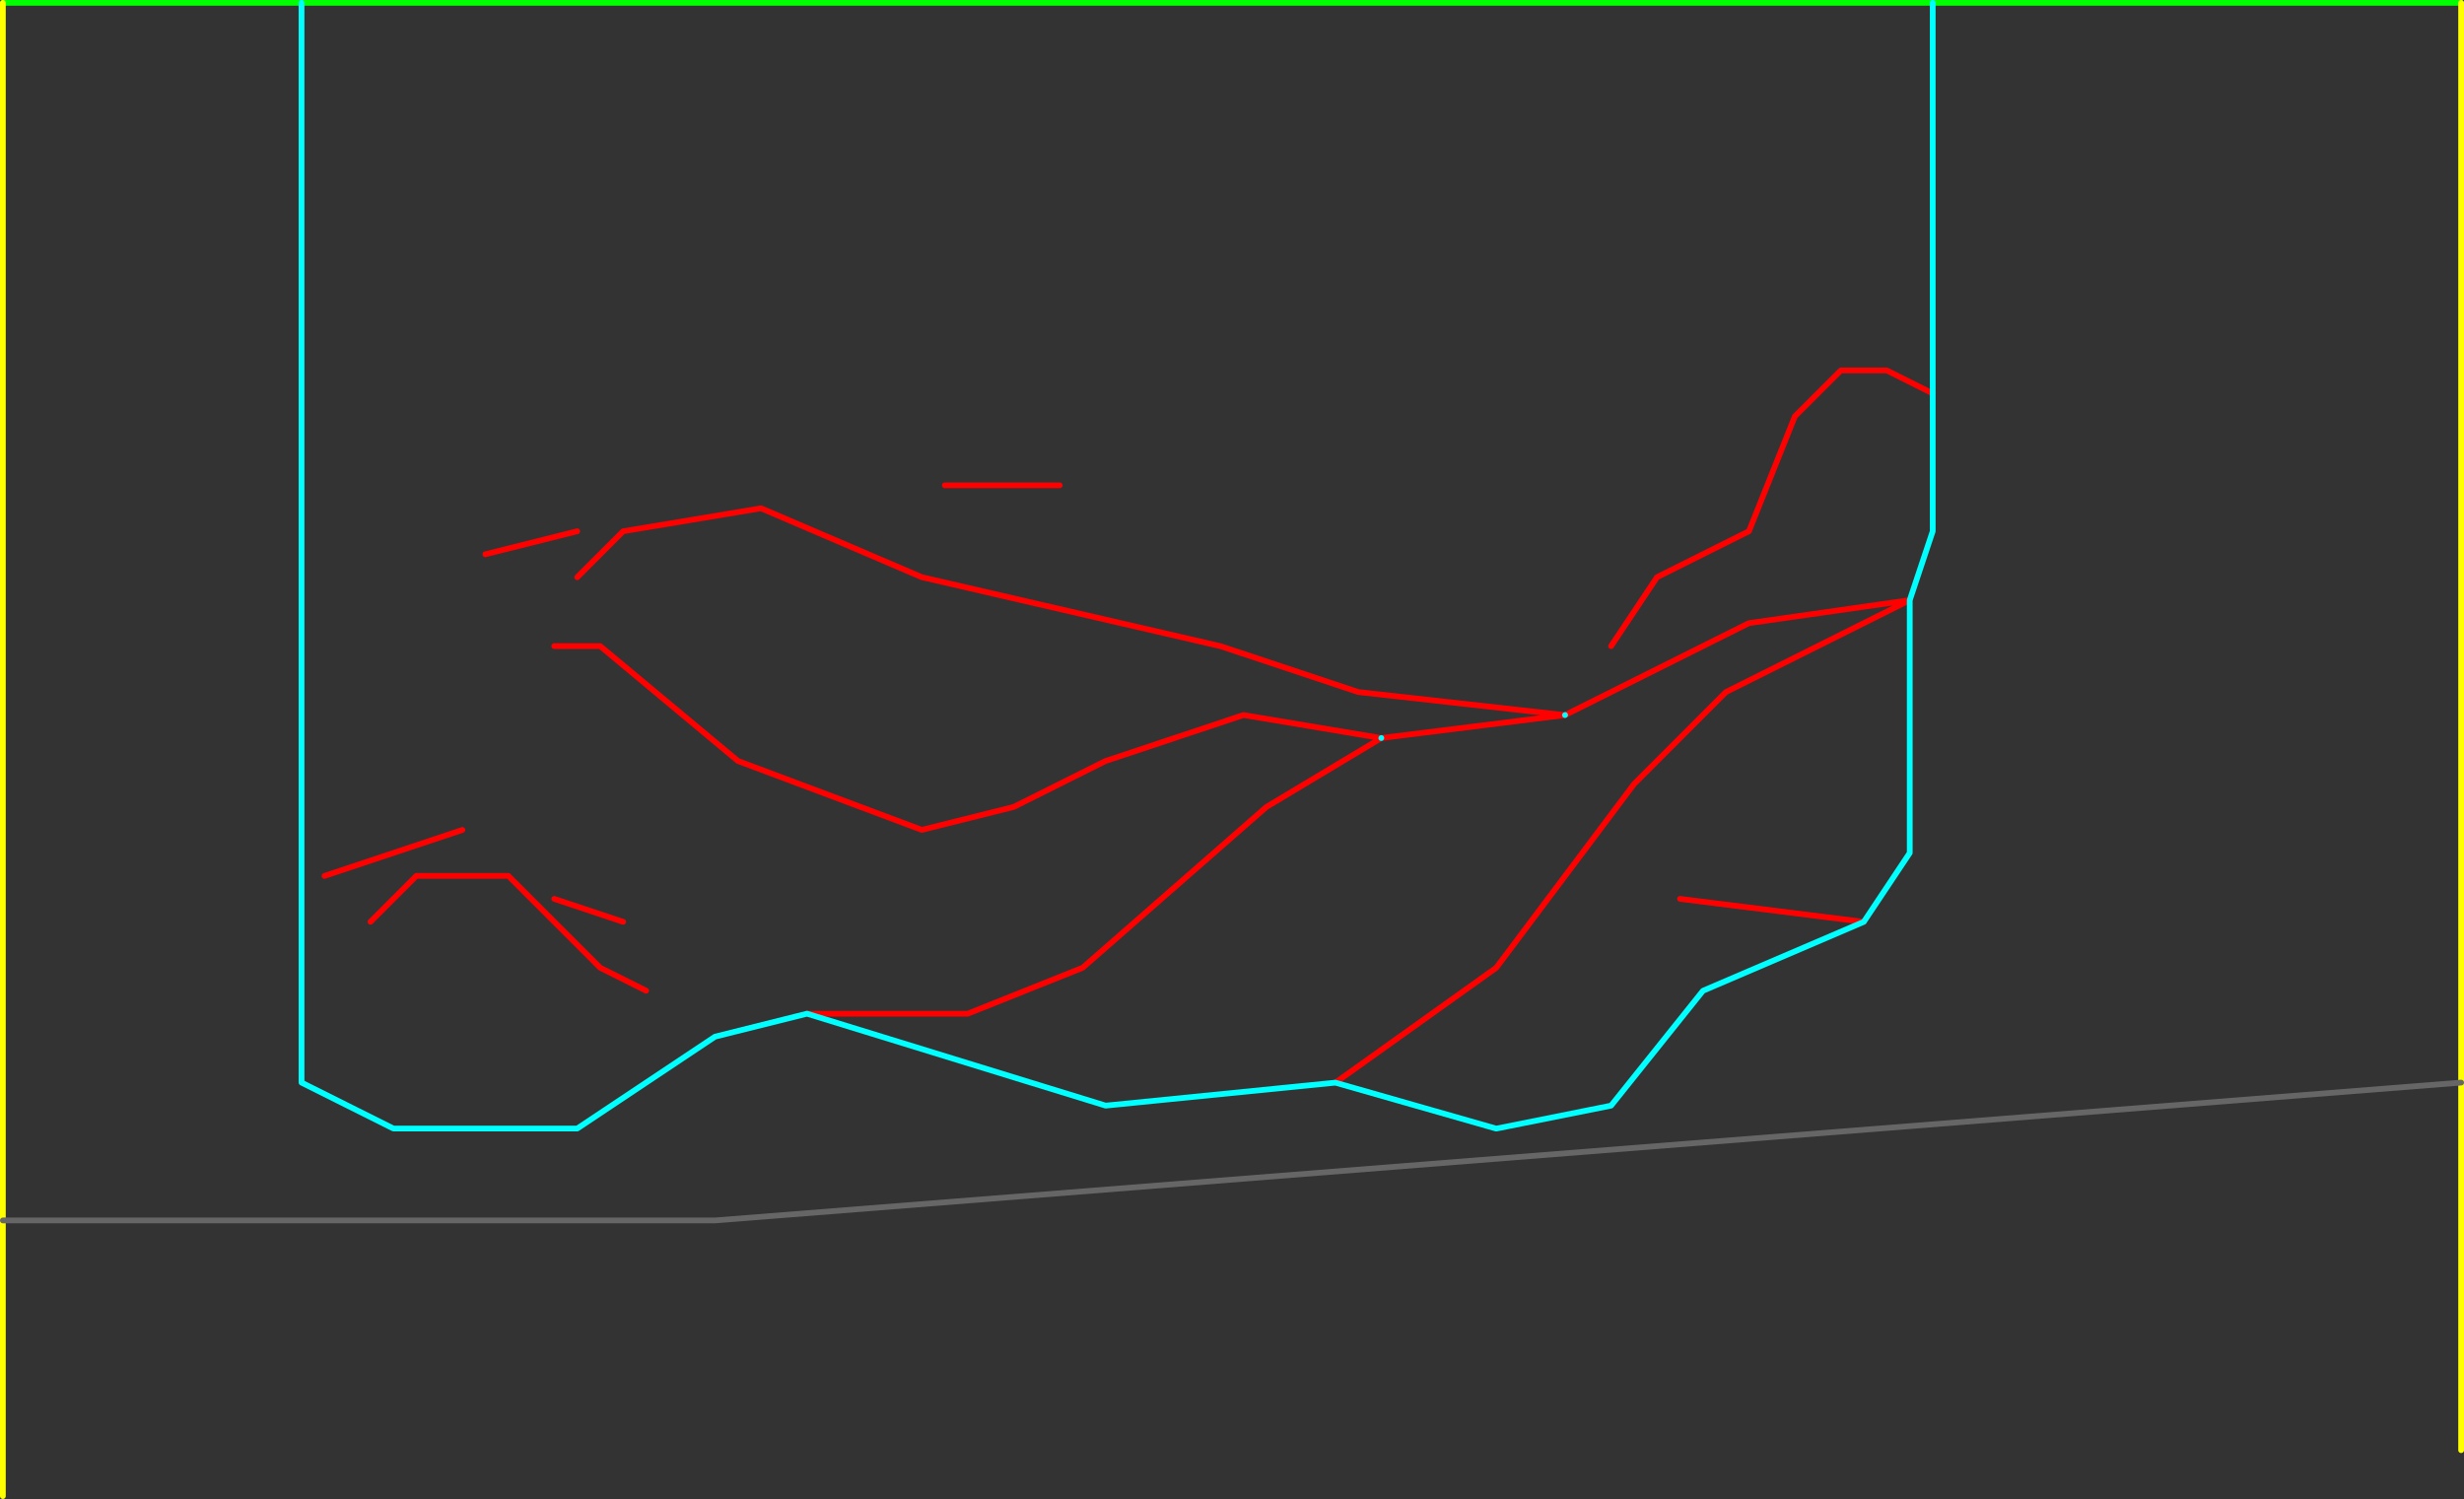 <?xml version="1.0" encoding="UTF-8" standalone="no"?>
<svg xmlns:ffdec="https://www.free-decompiler.com/flash" xmlns:xlink="http://www.w3.org/1999/xlink" ffdec:objectType="shape" height="1305.0px" width="2145.0px" xmlns="http://www.w3.org/2000/svg">
  <rect width="100%" height="100%" fill="#333333" stroke="none"/>
  <g transform="matrix(1.0, 0.0, 0.0, 1.0, 222.5, 122.5)">
    <path d="M1920.0 -120.0 L1460.0 -120.0 40.0 -120.0 -220.0 -120.0" fill="none" stroke="#00ff00" stroke-linecap="round" stroke-linejoin="round" stroke-width="5.0"/>
    <path d="M1460.0 220.0 L1420.0 200.0 1380.0 200.0 1340.0 240.0 1300.0 340.0 1220.0 380.0 1180.0 440.0 M940.0 820.05 L1080.0 720.05 1200.0 560.05 1280.0 480.0 1440.0 400.0 1300.0 420.0 1140.0 500.0 M1139.85 500.05 L980.0 520.0 M979.95 520.05 L880.0 580.0 720.0 720.0 620.0 760.0 480.0 760.0 M1139.85 500.05 L960.0 480.0 840.0 440.05 580.0 380.0 440.0 320.0 320.0 340.0 280.0 380.05 M280.0 340.0 L200.0 360.05 M979.95 520.05 L860.0 500.0 740.0 540.0 660.0 580.0 580.0 600.0 420.0 540.05 300.0 440.0 260.0 440.0 M340.0 740.0 L300.0 720.0 220.0 640.0 140.0 640.0 100.0 680.0 M260.0 660.05 L320.0 680.05 M60.0 640.05 L180.0 600.05 M600.0 300.0 L700.0 300.0 M1400.0 680.05 L1240.0 660.05" fill="none" stroke="#ff0000" stroke-linecap="round" stroke-linejoin="round" stroke-width="5.0"/>
    <path d="M1460.0 -120.0 L1460.0 220.0 1460.0 340.0 1440.0 400.0 1440.0 620.05 1400.0 680.05 1260.0 740.05 1180.0 840.05 1080.0 860.05 940.0 820.05 740.0 840.05 480.0 760.0 400.0 780.0 280.0 860.0 120.0 860.0 40.0 820.0 40.0 -120.0 M1140.0 500.0 L1139.85 500.05 M980.0 520.0 L979.95 520.05" fill="none" stroke="#00ffff" stroke-linecap="round" stroke-linejoin="round" stroke-width="5.0"/>
    <path d="M-220.0 -120.0 L-220.0 940.0 -220.0 1180.0 M1920.0 820.0 L1920.0 -120.0 M1920.0 820.0 L1920.0 1140.0" fill="none" stroke="#ffff00" stroke-linecap="round" stroke-linejoin="round" stroke-width="5.0"/>
    <path d="M-220.0 940.0 L400.0 940.0 1920.0 820.0" fill="none" stroke="#666666" stroke-linecap="round" stroke-linejoin="round" stroke-width="5.0"/>
  </g>
</svg>
